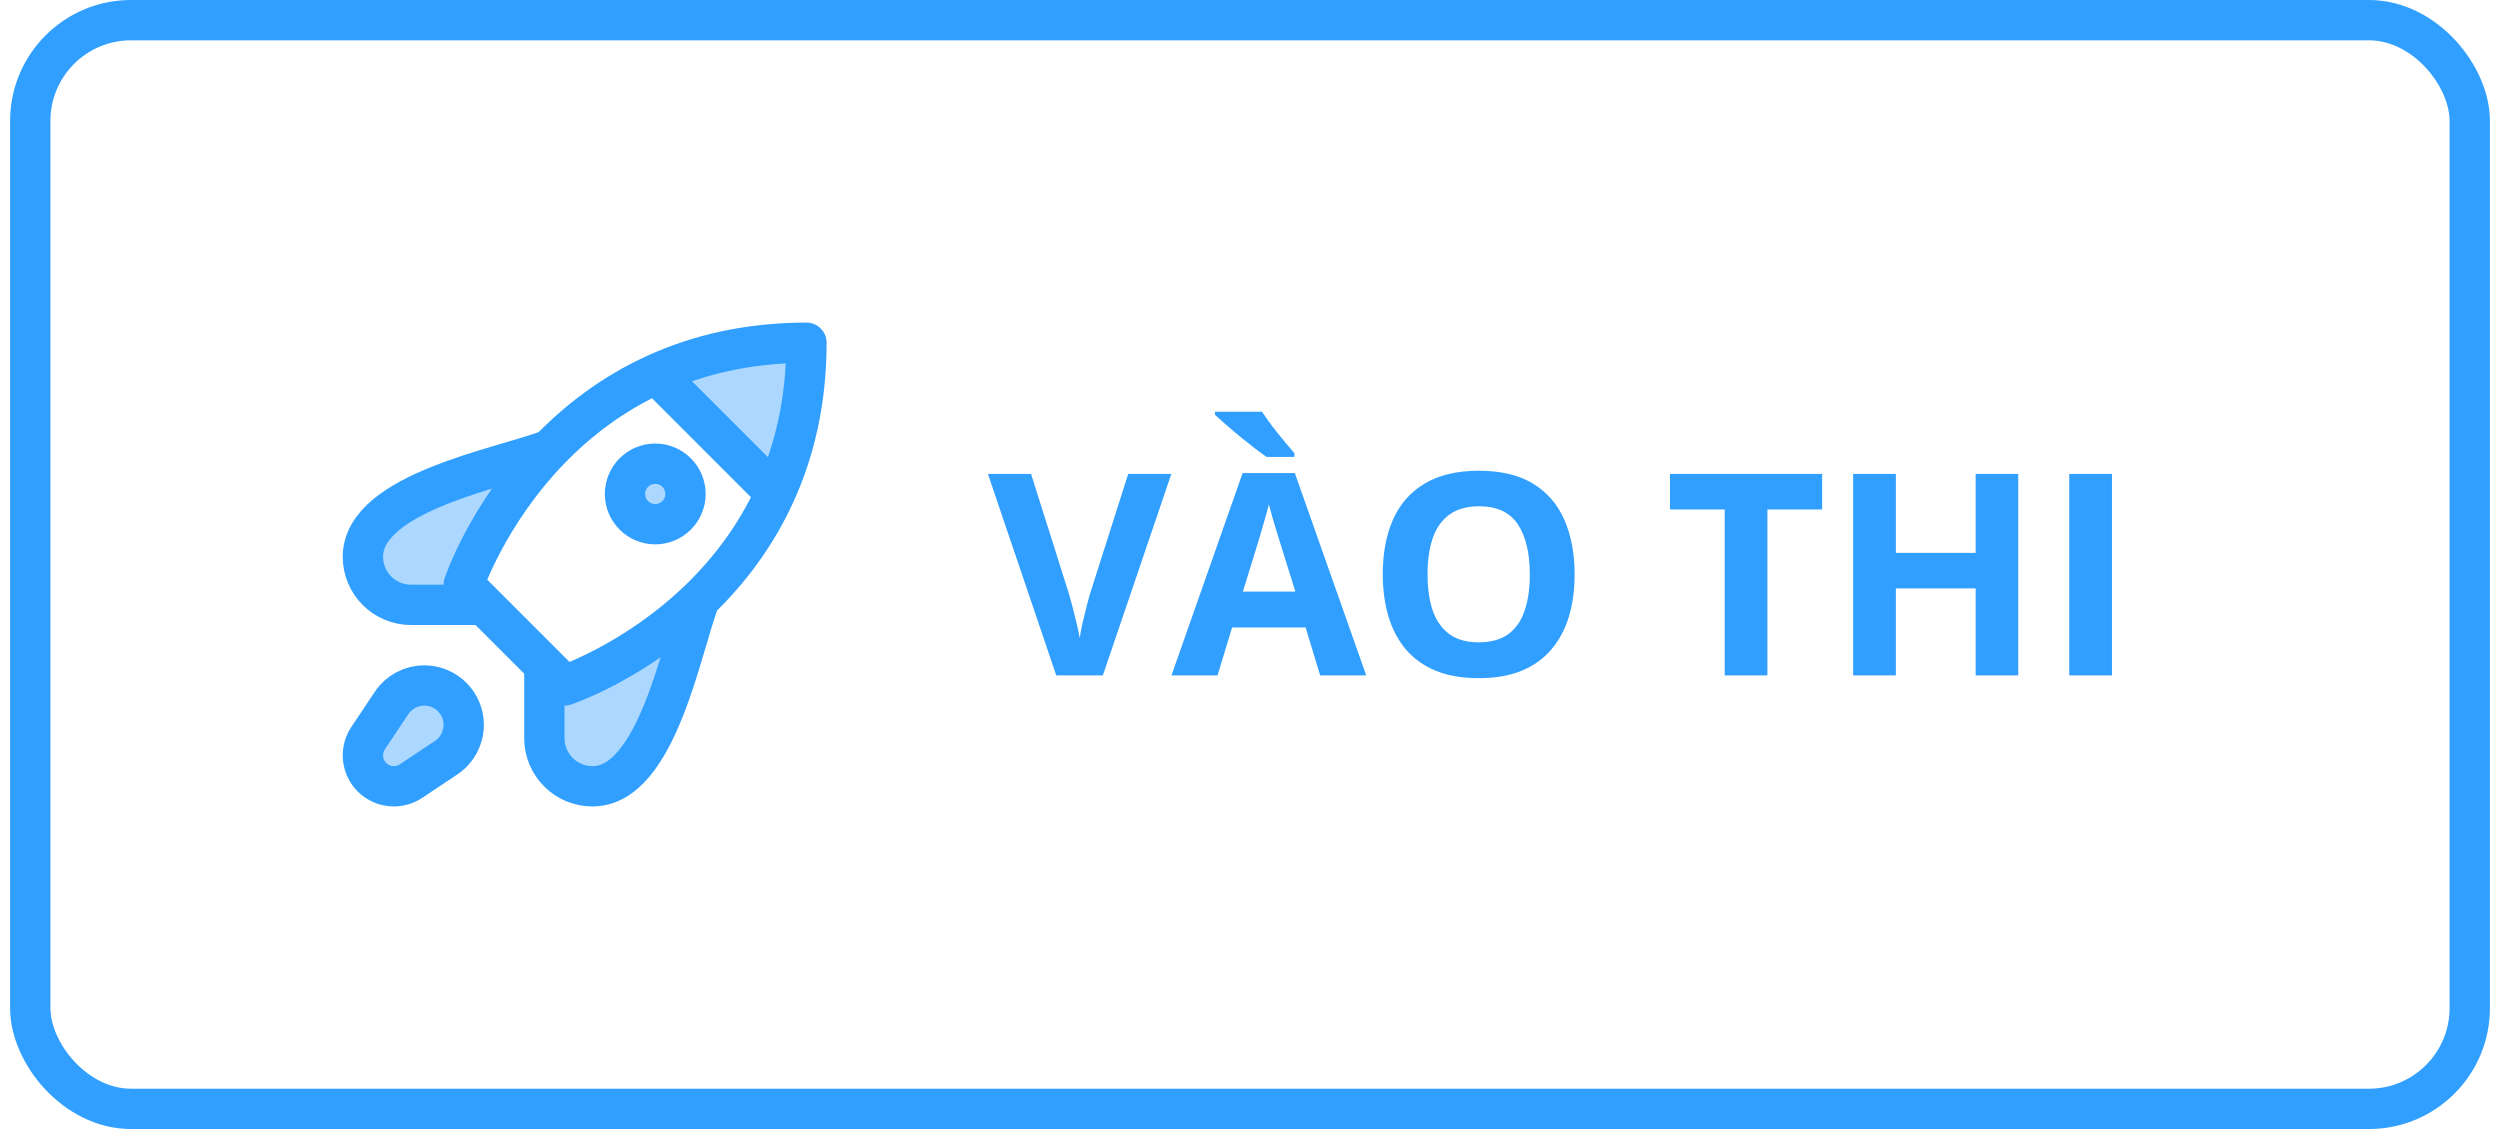 <svg width="124" height="56" viewBox="0 0 124 56" fill="none" xmlns="http://www.w3.org/2000/svg">
<path d="M31 24.5C31 23.672 31.672 23 32.5 23C33.328 23 34 23.672 34 24.5C34 25.328 33.328 26 32.5 26C31.672 26 31 25.328 31 24.5Z" fill="#319FFF" fill-opacity="0.4"/>
<path d="M23 29C23 29 24.165 25.505 27.28 22.288C25.027 23.189 18 24.382 18 27.615C18 28.932 19.068 30 20.385 30H24L23 29Z" fill="#319FFF" fill-opacity="0.4"/>
<path d="M34.712 29.72C31.495 32.835 28 34 28 34L27 33V36.615C27 37.932 28.068 39 29.385 39C32.618 39 33.811 31.973 34.712 29.72Z" fill="#319FFF" fill-opacity="0.4"/>
<path d="M22.13 37.58L20.387 38.742C20.135 38.91 19.838 39 19.535 39C18.687 39 18 38.313 18 37.465C18 37.162 18.09 36.865 18.258 36.613L19.42 34.87C19.782 34.327 20.392 34 21.046 34C22.125 34 23 34.875 23 35.954C23 36.608 22.674 37.218 22.13 37.58Z" fill="#319FFF" fill-opacity="0.4"/>
<path d="M40 17C37.08 17 34.613 17.606 32.545 18.545L38.455 24.455C39.394 22.387 40 19.92 40 17Z" fill="#319FFF" fill-opacity="0.4"/>
<path d="M34.712 29.72C31.495 32.835 28 34 28 34L27 33M34.712 29.72C33.811 31.973 32.618 39 29.385 39C28.068 39 27 37.932 27 36.615V33M34.712 29.72C36.117 28.359 37.47 26.626 38.455 24.455M27 33L24 30M27.28 22.288C24.165 25.505 23 29 23 29L24 30M27.28 22.288C25.027 23.189 18 24.382 18 27.615C18 28.932 19.068 30 20.385 30H24M27.28 22.288C28.641 20.883 30.374 19.53 32.545 18.545M32.545 18.545C34.613 17.606 37.08 17 40 17C40 19.92 39.394 22.387 38.455 24.455M32.545 18.545L38.455 24.455M32.5 26C31.672 26 31 25.328 31 24.5C31 23.672 31.672 23 32.5 23C33.328 23 34 23.672 34 24.5C34 25.328 33.328 26 32.5 26ZM18 37.465C18 37.162 18.09 36.865 18.258 36.613L19.42 34.87C19.782 34.327 20.392 34 21.046 34C22.125 34 23 34.875 23 35.954C23 36.608 22.674 37.218 22.13 37.58L20.387 38.742C20.135 38.91 19.838 39 19.535 39C18.687 39 18 38.313 18 37.465Z" stroke="#319FFF" stroke-width="2" stroke-linejoin="round"/>
<path d="M58.099 23.506L54.701 33.5H52.391L49 23.506H51.14L53.02 29.453C53.051 29.553 53.104 29.742 53.177 30.02C53.25 30.294 53.323 30.586 53.395 30.895C53.473 31.201 53.525 31.454 53.553 31.654C53.58 31.454 53.628 31.201 53.696 30.895C53.769 30.59 53.84 30.301 53.908 30.027C53.981 29.749 54.033 29.558 54.065 29.453L55.959 23.506H58.099ZM65.481 33.5L64.757 31.121H61.113L60.389 33.5H58.105L61.633 23.465H64.224L67.765 33.5H65.481ZM64.251 29.344L63.526 27.02C63.481 26.865 63.419 26.666 63.342 26.425C63.269 26.179 63.194 25.93 63.116 25.68C63.043 25.424 62.984 25.203 62.938 25.017C62.893 25.203 62.829 25.436 62.747 25.714C62.67 25.987 62.594 26.247 62.522 26.493C62.449 26.739 62.396 26.915 62.364 27.02L61.647 29.344H64.251ZM62.597 20.423C62.733 20.633 62.898 20.865 63.089 21.12C63.285 21.375 63.483 21.624 63.684 21.865C63.884 22.102 64.057 22.307 64.203 22.48V22.665H62.822C62.645 22.542 62.437 22.389 62.2 22.207C61.963 22.02 61.719 21.826 61.469 21.626C61.223 21.421 60.992 21.225 60.778 21.038C60.564 20.851 60.391 20.694 60.259 20.566V20.423H62.597ZM78.101 28.489C78.101 29.259 78.005 29.961 77.814 30.595C77.622 31.224 77.33 31.766 76.939 32.222C76.551 32.677 76.059 33.028 75.462 33.274C74.865 33.516 74.159 33.637 73.343 33.637C72.527 33.637 71.821 33.516 71.224 33.274C70.627 33.028 70.132 32.677 69.74 32.222C69.353 31.766 69.064 31.221 68.872 30.588C68.681 29.954 68.585 29.25 68.585 28.476C68.585 27.441 68.754 26.541 69.091 25.775C69.433 25.005 69.957 24.408 70.663 23.984C71.37 23.561 72.267 23.349 73.356 23.349C74.441 23.349 75.332 23.561 76.029 23.984C76.731 24.408 77.251 25.005 77.588 25.775C77.93 26.546 78.101 27.45 78.101 28.489ZM70.807 28.489C70.807 29.186 70.893 29.788 71.066 30.294C71.244 30.795 71.52 31.183 71.894 31.456C72.267 31.725 72.75 31.859 73.343 31.859C73.944 31.859 74.432 31.725 74.806 31.456C75.179 31.183 75.451 30.795 75.619 30.294C75.792 29.788 75.879 29.186 75.879 28.489C75.879 27.441 75.683 26.616 75.291 26.015C74.899 25.413 74.254 25.112 73.356 25.112C72.759 25.112 72.272 25.249 71.894 25.523C71.52 25.791 71.244 26.179 71.066 26.685C70.893 27.186 70.807 27.787 70.807 28.489ZM87.664 33.5H85.545V25.27H82.831V23.506H90.378V25.27H87.664V33.5ZM100.105 33.5H97.993V29.186H94.035V33.5H91.916V23.506H94.035V27.423H97.993V23.506H100.105V33.5ZM102.635 33.5V23.506H104.754V33.5H102.635Z" fill="#319FFF"/>
<rect x="1.5" y="1" width="121" height="54" rx="5" stroke="#319FFF" stroke-width="2"/>
</svg>
